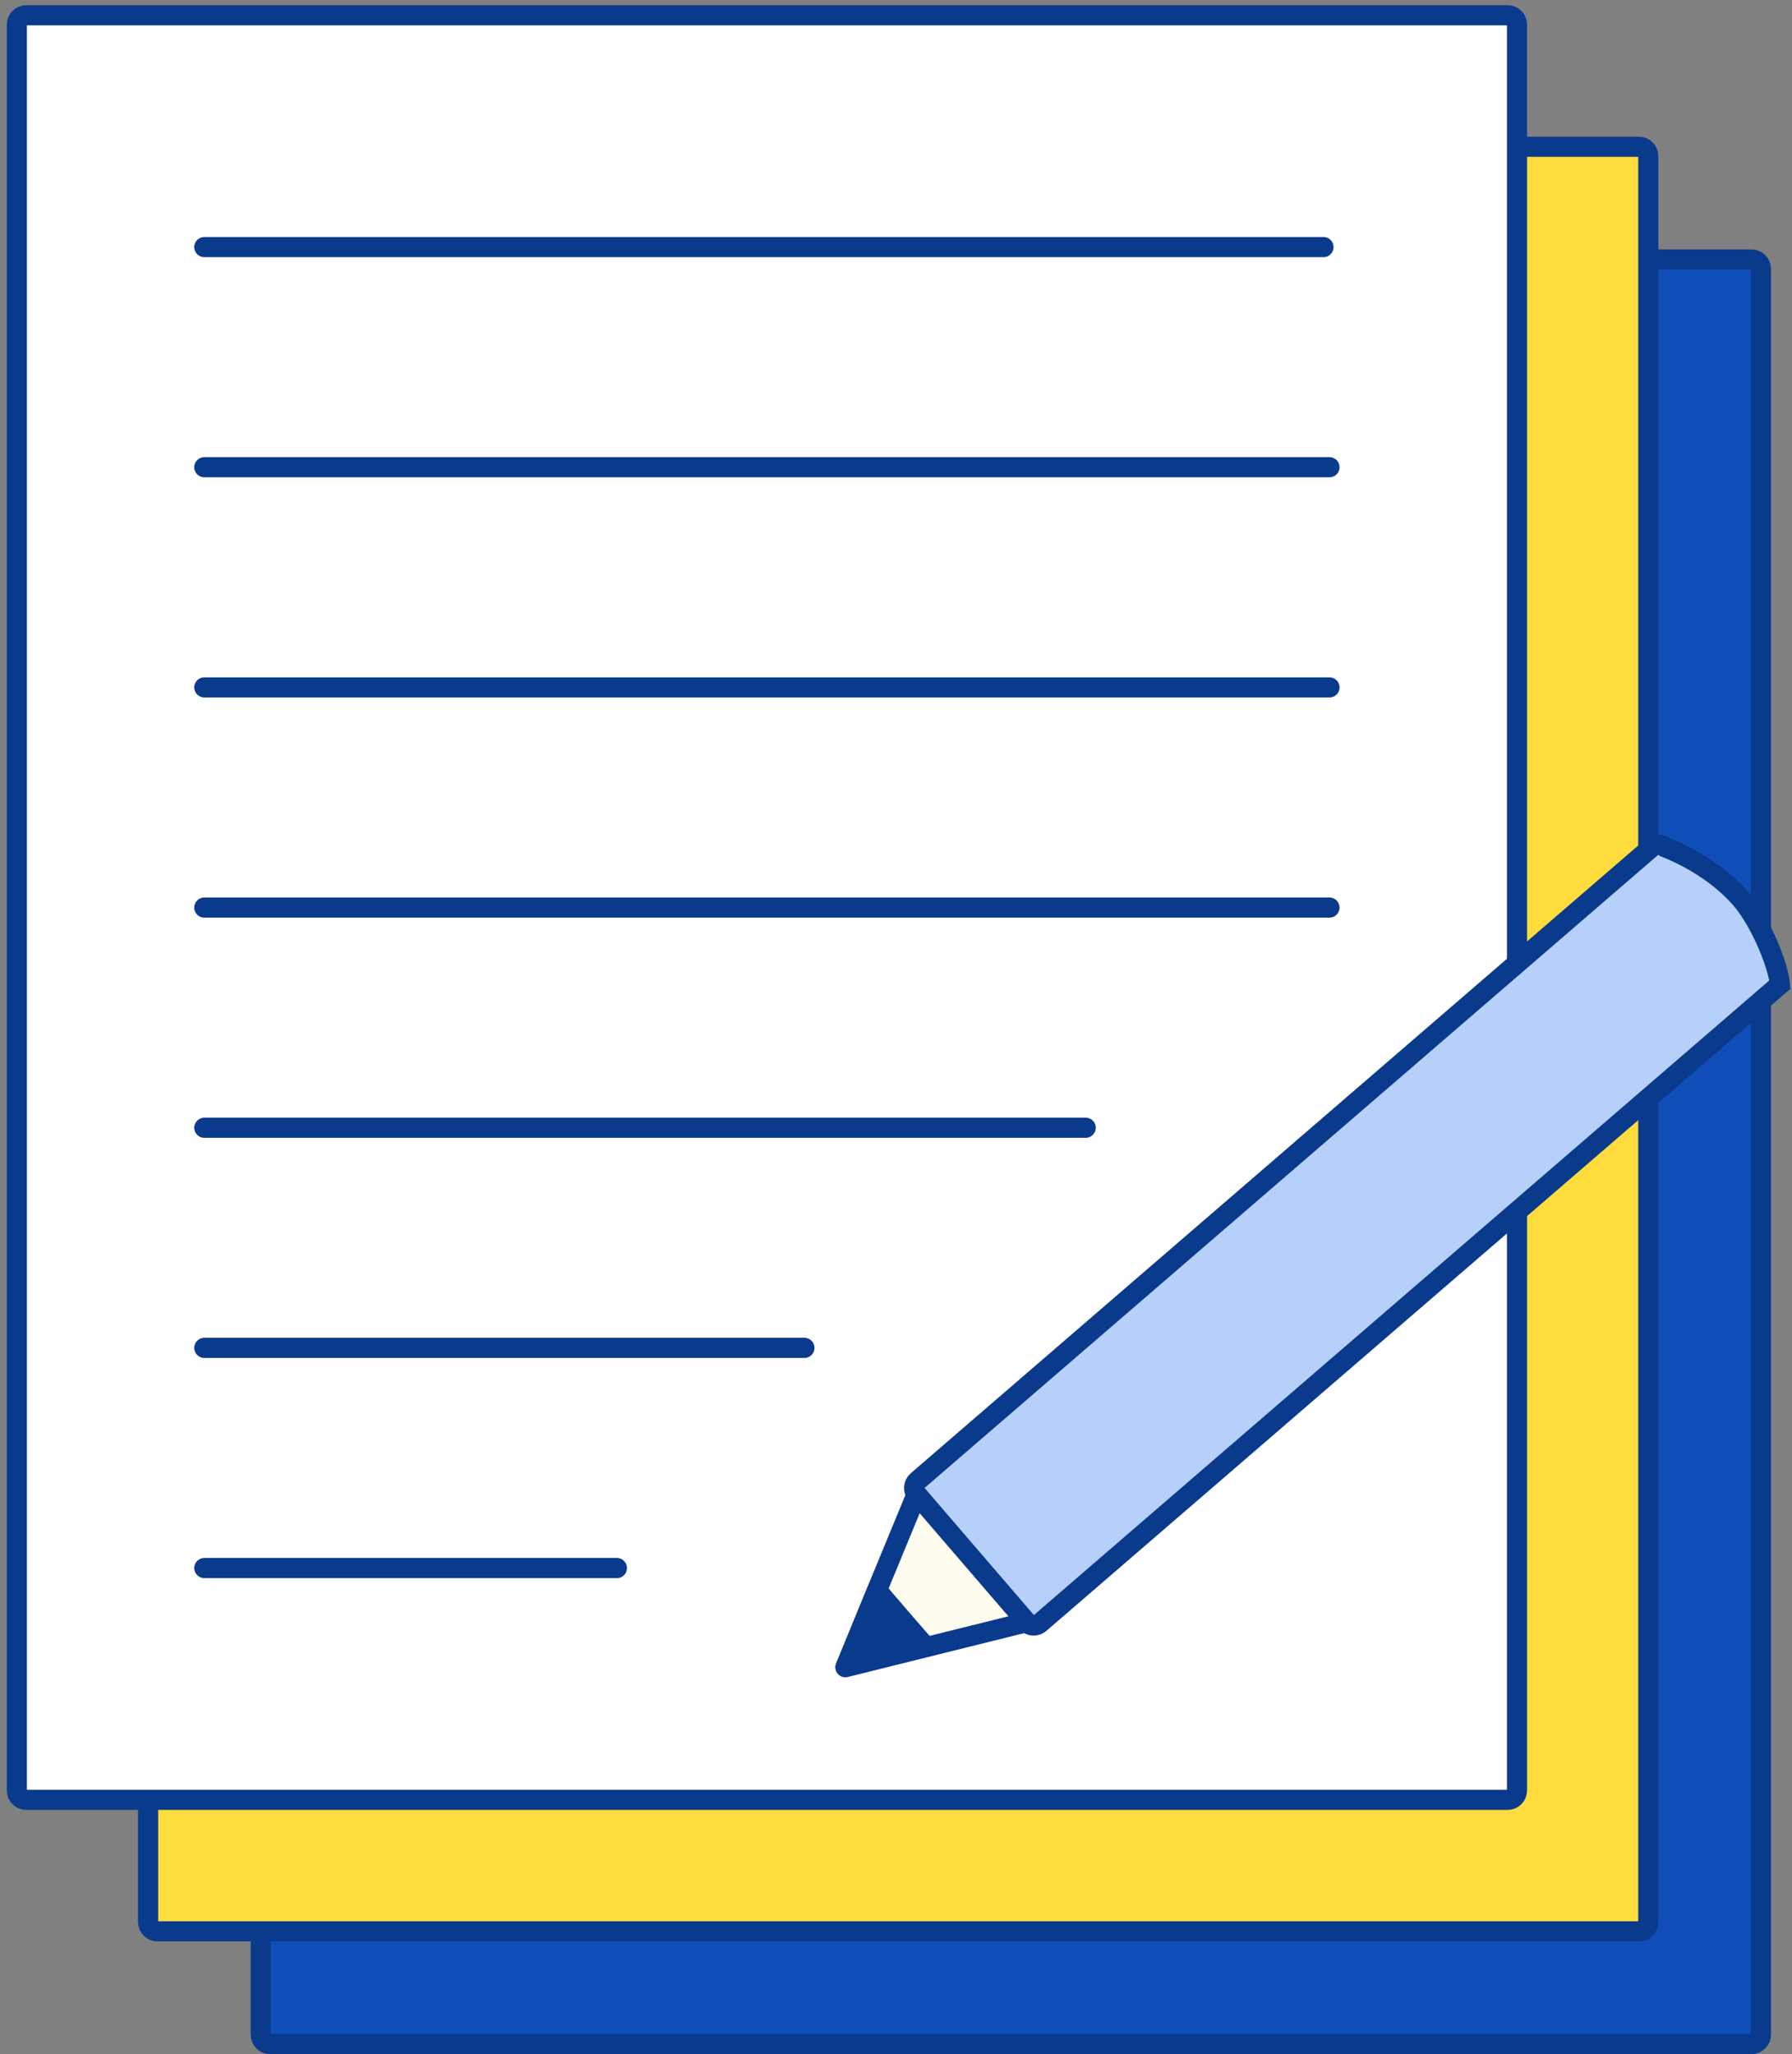 <svg width="178" height="204" viewBox="0 0 178 204" fill="none" xmlns="http://www.w3.org/2000/svg">
<rect x="0" y="0" width="178" height="204" fill="#808080" stroke="none"/>
<path d="M173.981 25.77H26.83C26.315 25.77 25.898 26.187 25.898 26.702V202.068C25.898 202.583 26.315 203.001 26.83 203.001H173.981C174.495 203.001 174.912 202.583 174.912 202.068V26.702C174.912 26.187 174.495 25.77 173.981 25.77Z" fill="#0F4EB8" stroke="#0A3A8C" stroke-width="2" stroke-miterlimit="10"/>
<path d="M162.793 14.574H15.642C15.128 14.574 14.711 14.992 14.711 15.507V190.873C14.711 191.388 15.128 191.806 15.642 191.806H162.793C163.307 191.806 163.724 191.388 163.724 190.873V15.507C163.724 14.992 163.307 14.574 162.793 14.574Z" fill="#FFDC3E" stroke="#0A3A8C" stroke-width="2" stroke-miterlimit="10"/>
<path d="M149.754 1.516H2.603C2.089 1.516 1.672 1.933 1.672 2.448V177.814C1.672 178.33 2.089 178.747 2.603 178.747H149.754C150.268 178.747 150.685 178.33 150.685 177.814V2.448C150.685 1.933 150.268 1.516 149.754 1.516Z" fill="white" stroke="#0A3A8C" stroke-width="2" stroke-miterlimit="10"/>
<path d="M20.297 112H107.842" stroke="#0A3A8C" stroke-width="2" stroke-linecap="round" stroke-linejoin="round"/>
<path d="M20.297 133.859H79.902" stroke="#0A3A8C" stroke-width="2" stroke-linecap="round" stroke-linejoin="round"/>
<path d="M20.297 24.539H131.461" stroke="#0A3A8C" stroke-width="2" stroke-linecap="round" stroke-linejoin="round"/>
<path d="M20.297 46.402H132.057" stroke="#0A3A8C" stroke-width="2" stroke-linecap="round" stroke-linejoin="round"/>
<path d="M20.297 68.269H132.057" stroke="#0A3A8C" stroke-width="2" stroke-linecap="round" stroke-linejoin="round"/>
<path d="M20.297 90.133H132.057" stroke="#0A3A8C" stroke-width="2" stroke-linecap="round" stroke-linejoin="round"/>
<path d="M20.297 155.727H61.276" stroke="#0A3A8C" stroke-width="2" stroke-linecap="round" stroke-linejoin="round"/>
<path d="M165.234 84.032L165.401 84.144C168.27 85.282 171.082 87.11 172.964 89.312C174.975 91.662 176.67 96.028 176.801 97.781L103.281 161.212C102.89 161.548 102.313 161.51 101.959 161.119L91.025 148.395C90.69 148.003 90.727 147.425 91.118 147.071L164.097 84.107C164.414 83.827 164.88 83.808 165.215 84.032H165.234Z" fill="#B6D0FA" stroke="#0A3A8C" stroke-width="2" stroke-miterlimit="10"/>
<path d="M96.504 154.738L101.981 161.099L92.965 163.338L83.969 165.577L87.508 156.976L91.047 148.395L96.504 154.738Z" fill="#FFFDF0" stroke="#0A3A8C" stroke-width="2" stroke-linecap="round" stroke-linejoin="round"/>
<path d="M89.574 160.689L92.07 163.562L87.99 164.55L83.93 165.558L85.513 161.677L87.096 157.797L89.574 160.689Z" fill="#0A3A8C" stroke="#0A3A8C" stroke-width="1.84" stroke-linecap="round" stroke-linejoin="round"/>
</svg>
